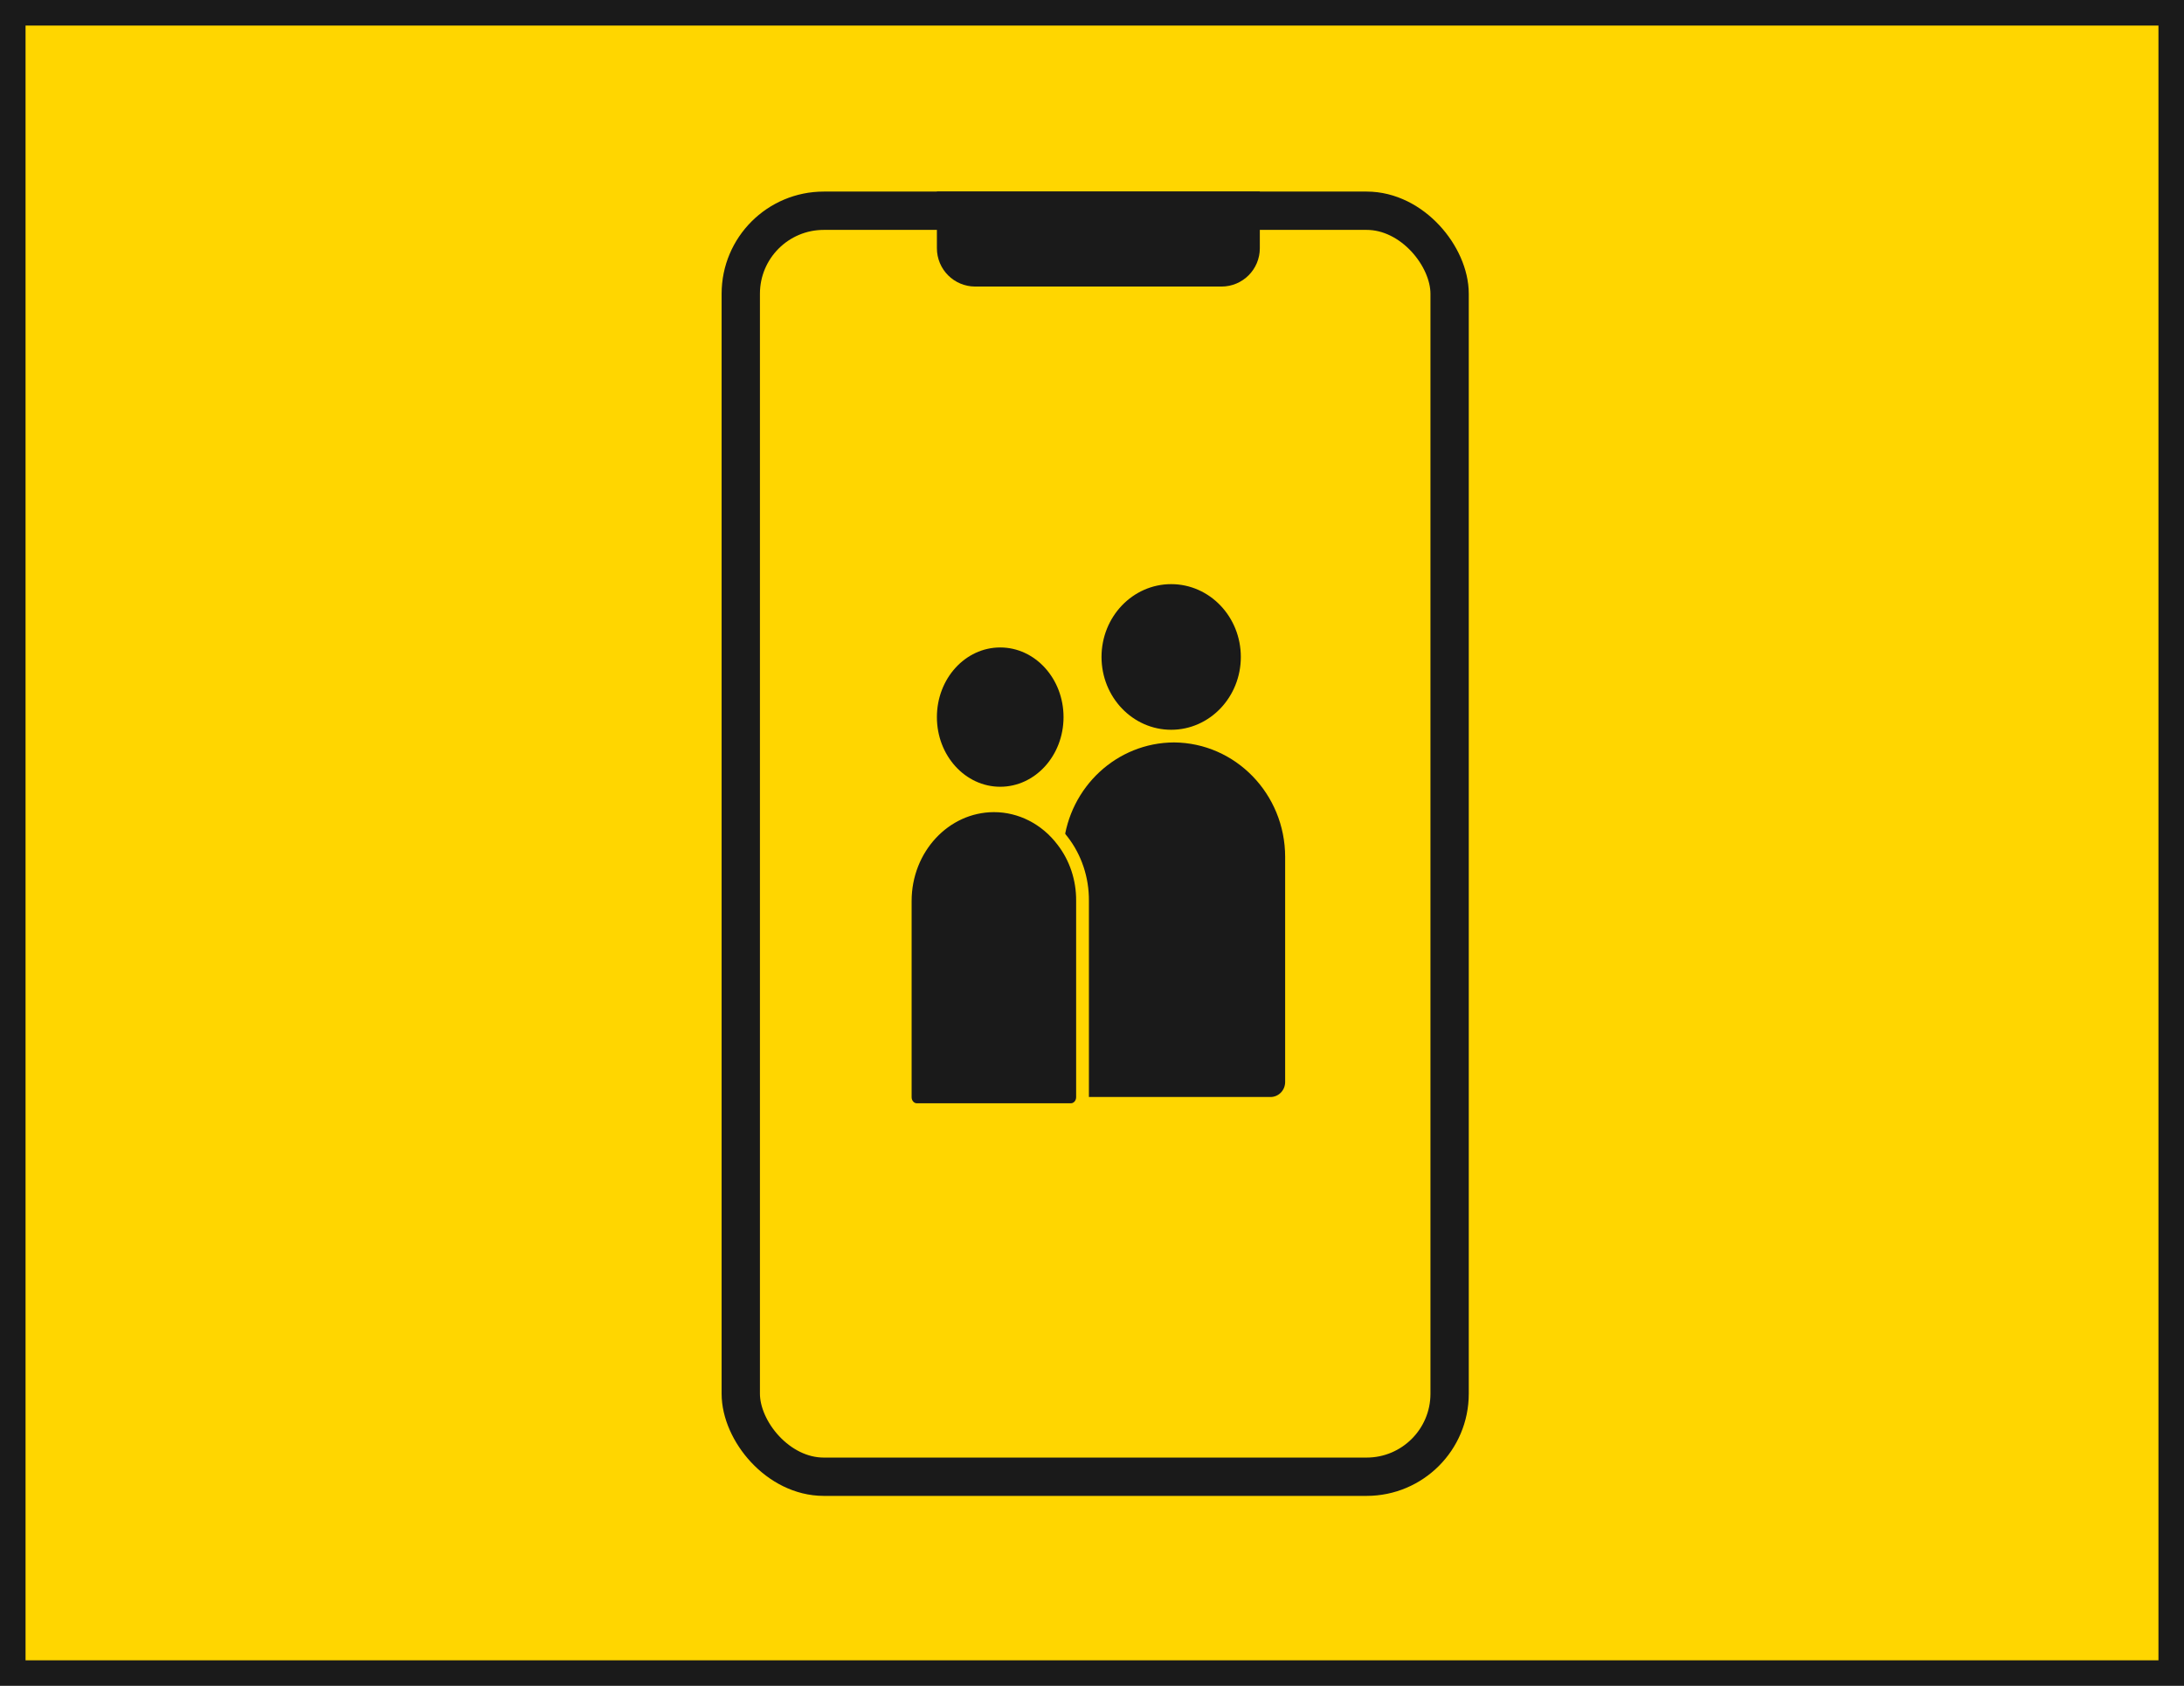 <?xml version="1.0" encoding="UTF-8"?>
<svg width="342px" height="264px" viewBox="0 0 342 264" version="1.1" xmlns="http://www.w3.org/2000/svg" xmlns:xlink="http://www.w3.org/1999/xlink">
    <!-- Generator: Sketch 57.1 (83088) - https://sketch.com -->
    <title>Group 7</title>
    <desc>Created with Sketch.</desc>
    <g id="Page-1-Copy" stroke="none" stroke-width="1" fill="none" fill-rule="evenodd">
        <g id="Extra-large:-Desktops---12-col" transform="translate(-1163, -1298)">
            <g id="Group-7" transform="translate(1163, 1298)">
                <rect id="Rectangle" stroke="#1A1A1A" stroke-width="4" fill="#FFD600" x="2" y="2" width="338" height="260"></rect>
                <g id="Group-12" transform="translate(113, 30)">
                    <g id="Group-6" stroke="#1A1A1A" stroke-width="6">
                        <path d="M36.712,3 L36.712,8.873 C36.712,10.53 38.055,11.873 39.712,11.873 L78.28,11.873 C79.937,11.873 81.28,10.53 81.28,8.873 L81.28,3 L36.712,3 Z" id="Rectangle" fill="#1A1A1A"></path>
                        <rect id="Rectangle" x="3" y="3" width="111" height="198.254" rx="13"></rect>
                    </g>
                    <g id="Group_62_1_" transform="translate(28.754, 61.475)" fill="#1A1A1A" fill-rule="nonzero">
                        <ellipse id="Ellipse_1_1_" cx="41.644" cy="11.403" rx="10.907" ry="11.403"></ellipse>
                        <path d="M59.492,42.71 L59.492,77.949 C59.496,78.578 59.254,79.182 58.82,79.626 C58.386,80.071 57.795,80.318 57.181,80.314 L28.011,80.314 L28.011,50.076 C28.003,46.694 26.866,43.417 24.788,40.787 C25.72,31.718 33.175,24.822 42.086,24.788 C51.712,24.857 59.483,32.858 59.492,42.71 Z" id="Path_110"></path>
                        <ellipse id="Ellipse_2_1_" cx="14.873" cy="20.822" rx="9.915" ry="10.907"></ellipse>
                        <path d="M27.762,49.579 L27.762,80.338 C27.763,80.867 27.563,81.373 27.209,81.742 C26.855,82.111 26.377,82.311 25.884,82.296 L1.827,82.296 C1.341,82.299 0.875,82.094 0.532,81.726 C0.188,81.358 -0.003,80.858 0,80.338 L0,49.635 C-0.008,41.407 6.203,34.726 13.881,34.703 L13.881,34.703 C18.052,34.699 22.002,36.713 24.631,40.184 C26.679,42.82 27.788,46.149 27.762,49.579 L27.762,49.579 Z" id="Path_111" stroke="#FFD600" stroke-width="2"></path>
                    </g>
                </g>
            </g>
        </g>
    </g>
</svg>